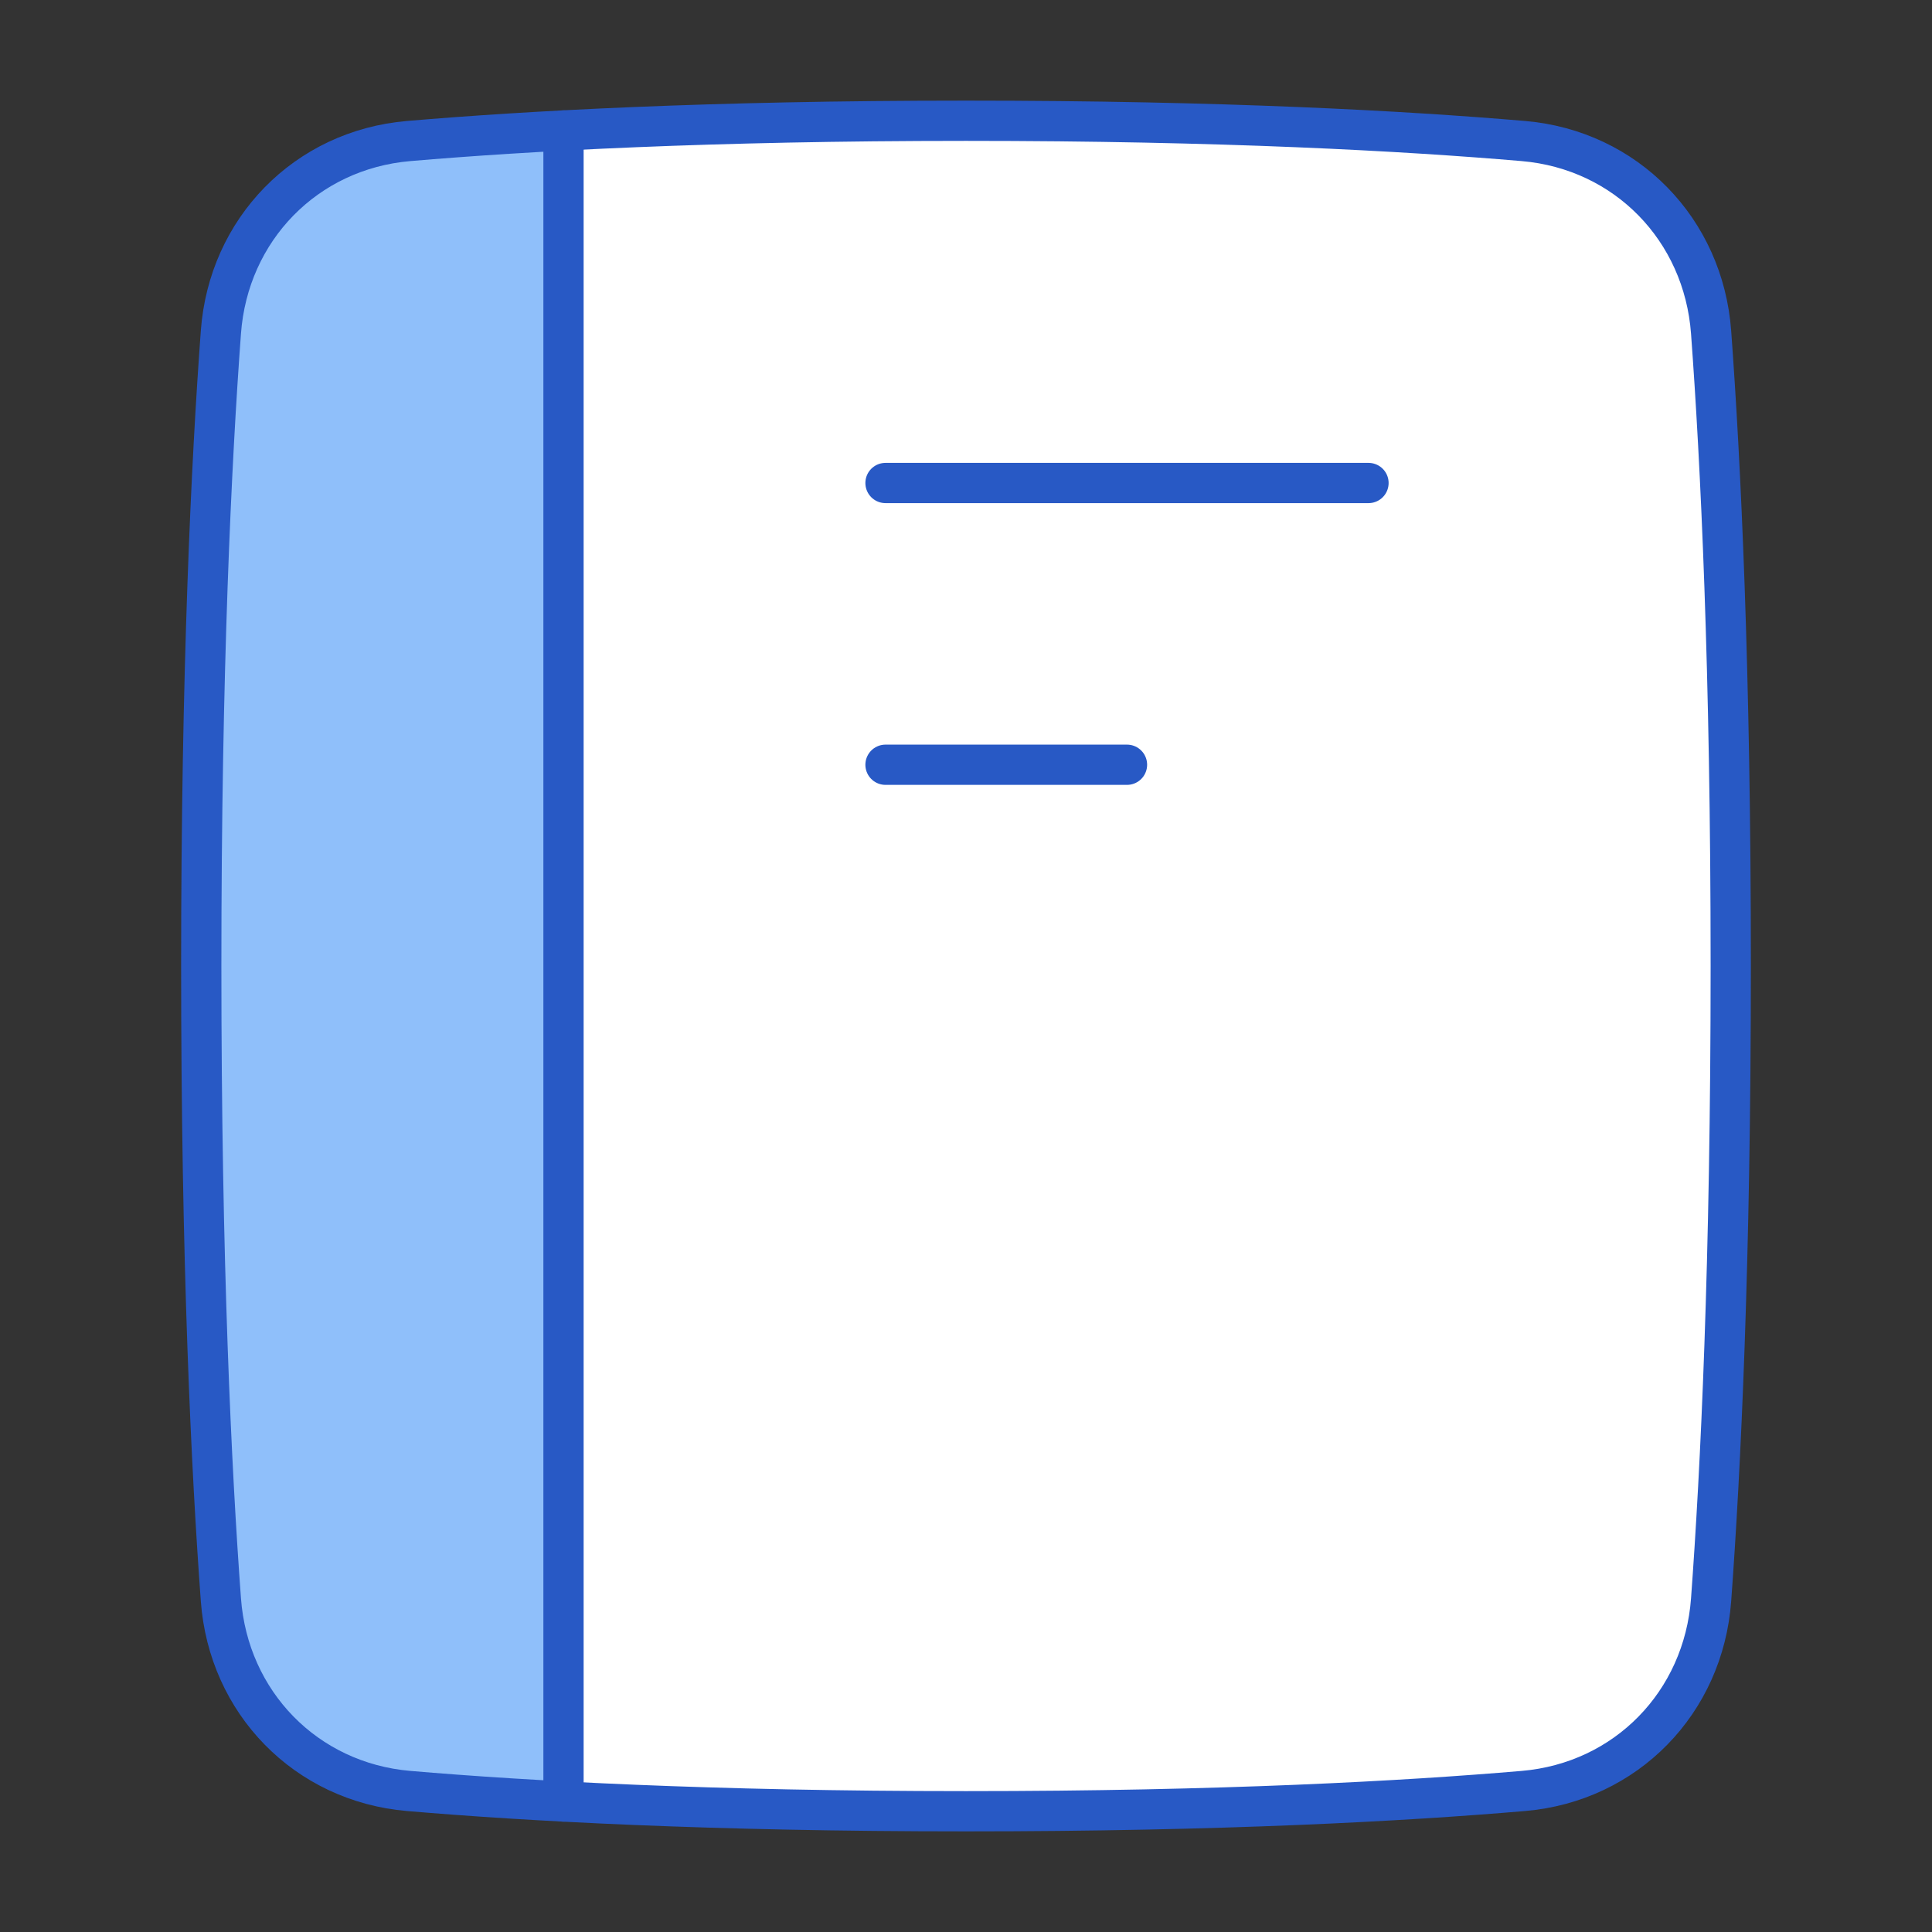 <svg xmlns="http://www.w3.org/2000/svg" fill="none" viewBox="0 0 48 48" id="Book-1--Streamline-Plump">
  <rect x="0" y="0" width="48" height="48" fill="#333333" stroke="none"/>
  <desc>
    Book 1 Streamline Icon: https://streamlinehq.com
  </desc>
  <g id="book-1--content-books-book-close">
    <path id="Rectangle 1097" fill="#ffffff" d="M37.848 44.496c2.551 -0.218 4.477 -2.197 4.664 -4.751C42.75 36.517 43 31.366 43 24s-0.25 -12.517 -0.488 -15.745c-0.188 -2.553 -2.113 -4.532 -4.664 -4.751C34.909 3.253 30.37 3 24 3c-6.37 0 -10.909 0.253 -13.848 0.504 -2.551 0.218 -4.477 2.197 -4.664 4.751C5.25 11.483 5 16.634 5 24c0 7.366 0.25 12.517 0.488 15.745 0.188 2.553 2.113 4.532 4.664 4.751C13.091 44.747 17.63 45 24 45c6.37 0 10.909 -0.253 13.848 -0.504Z" stroke-width="1"></path>
    <path id="Intersect" fill="#8fbffa" d="M14 3.242v41.516c-1.501 -0.08 -2.78 -0.171 -3.848 -0.262 -2.551 -0.218 -4.477 -2.197 -4.664 -4.751C5.25 36.517 5 31.366 5 24s0.25 -12.517 0.488 -15.745c0.188 -2.553 2.113 -4.532 4.664 -4.751 1.068 -0.091 2.347 -0.183 3.848 -0.262Z" stroke-width="1"></path>
    <path id="Rectangle 1096" stroke="#2859c5" stroke-linecap="round" stroke-linejoin="round" d="M37.848 44.496c2.551 -0.218 4.477 -2.197 4.664 -4.751C42.75 36.517 43 31.366 43 24s-0.25 -12.517 -0.488 -15.745c-0.188 -2.553 -2.113 -4.532 -4.664 -4.751C34.909 3.253 30.37 3 24 3c-6.37 0 -10.909 0.253 -13.848 0.504 -2.551 0.218 -4.477 2.197 -4.664 4.751C5.25 11.483 5 16.634 5 24c0 7.366 0.25 12.517 0.488 15.745 0.188 2.553 2.113 4.532 4.664 4.751C13.091 44.747 17.63 45 24 45c6.37 0 10.909 -0.253 13.848 -0.504Z" stroke-width="1"></path>
    <path id="Intersect_2" stroke="#2859c5" stroke-linecap="round" stroke-linejoin="round" d="M14 3.242v41.516" stroke-width="1"></path>
    <path id="Vector 1022" stroke="#2859c5" stroke-linecap="round" stroke-linejoin="round" d="M22 12h12" stroke-width="1"></path>
    <path id="Vector 1023" stroke="#2859c5" stroke-linecap="round" stroke-linejoin="round" d="M22 19h6" stroke-width="1"></path>
  </g>
</svg>